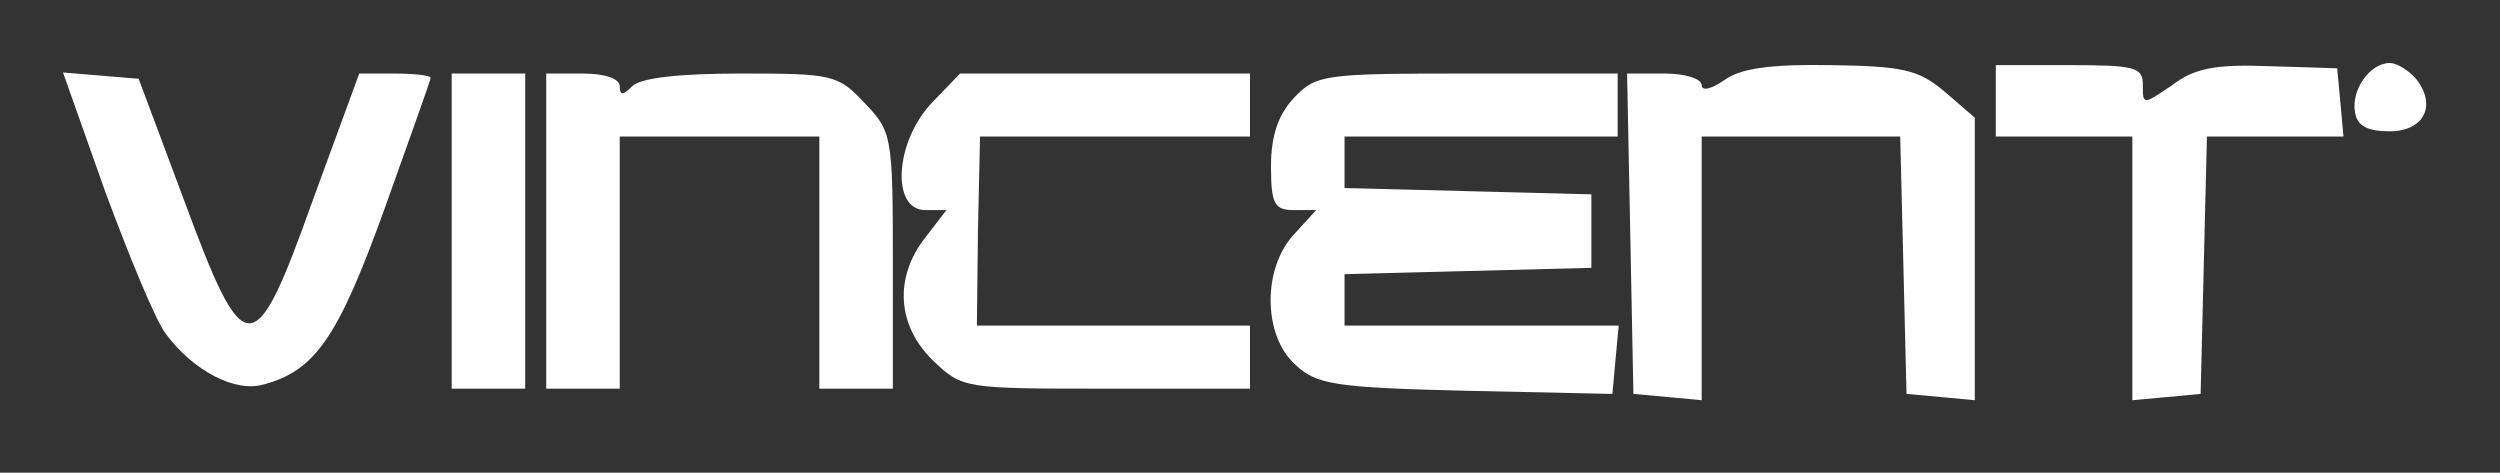 <?xml version="1.0" encoding="utf-8"?>
<svg viewBox="0 0 238 45" xmlns="http://www.w3.org/2000/svg">
  <rect x="0" y="0" width="238" height="45" fill="#333333" stroke="none"/>
  <g transform="matrix(0.1, 0, 0, -0.1, 0, 45)" fill="#000000" stroke="none">
    <path d="M 1851 363 L 1880 338 L 1880 69 L 1848 72 L 1815 75 L 1812 198 L 1809 320 L 1715 320 L 1620 320 L 1620 194 L 1620 69 L 1588 72 L 1555 75 L 1552 228 L 1549 380 L 1585 380 C 1604 380 1620 375 1620 369 C 1620 363 1629 365 1642 374 C 1657 385 1687 389 1742 388 C 1811 387 1826 384 1851 363 Z M 2040 369 C 2040 350 2040 350 2068 369 C 2089 385 2109 389 2160 387 L 2225 385 L 2228 353 L 2231 320 L 2166 320 L 2101 320 L 2098 198 L 2095 75 L 2063 72 L 2030 69 L 2030 194 L 2030 320 L 1965 320 L 1900 320 L 1900 354 L 1900 388 L 1970 388 C 2033 388 2040 386 2040 369 Z M 2300 375 C 2320 350 2308 325 2275 325 C 2254 325 2244 330 2242 343 C 2238 364 2256 390 2275 390 C 2282 390 2293 383 2300 375 Z M 175 260 C 233 103 242 103 298 260 L 342 380 L 376 380 C 395 380 410 378 410 376 C 410 374 390 318 366 251 C 322 129 300 97 251 84 C 224 76 184 97 158 132 C 148 145 123 206 100 268 L 60 381 L 96 378 L 132 375 L 175 260 Z M 500 230 L 500 80 L 465 80 L 430 80 L 430 230 L 430 380 L 465 380 L 500 380 L 500 230 Z M 590 368 C 590 359 593 359 602 368 C 610 376 648 380 705 380 C 792 380 798 379 823 352 C 849 325 850 321 850 202 L 850 80 L 815 80 L 780 80 L 780 200 L 780 320 L 685 320 L 590 320 L 590 200 L 590 80 L 555 80 L 520 80 L 520 230 L 520 380 L 555 380 C 576 380 590 375 590 368 Z M 1190 350 L 1190 320 L 1061 320 L 933 320 L 931 230 L 930 140 L 1060 140 L 1190 140 L 1190 110 L 1190 80 L 1053 80 C 918 80 916 80 888 107 C 854 140 851 186 881 224 L 901 250 L 881 250 C 848 250 852 315 887 352 L 914 380 L 1052 380 L 1190 380 L 1190 350 Z M 1540 350 L 1540 320 L 1410 320 L 1280 320 L 1280 295 L 1280 271 L 1398 268 L 1515 265 L 1515 230 L 1515 195 L 1398 192 L 1280 189 L 1280 165 L 1280 140 L 1411 140 L 1541 140 L 1538 108 L 1535 75 L 1395 78 C 1270 81 1253 84 1233 103 C 1202 131 1202 195 1232 227 L 1253 250 L 1232 250 C 1213 250 1210 256 1210 292 C 1210 321 1217 341 1232 357 C 1253 379 1260 380 1397 380 L 1540 380 L 1540 350 Z" style="fill: rgb(255, 255, 255);"/>
  </g>
</svg>